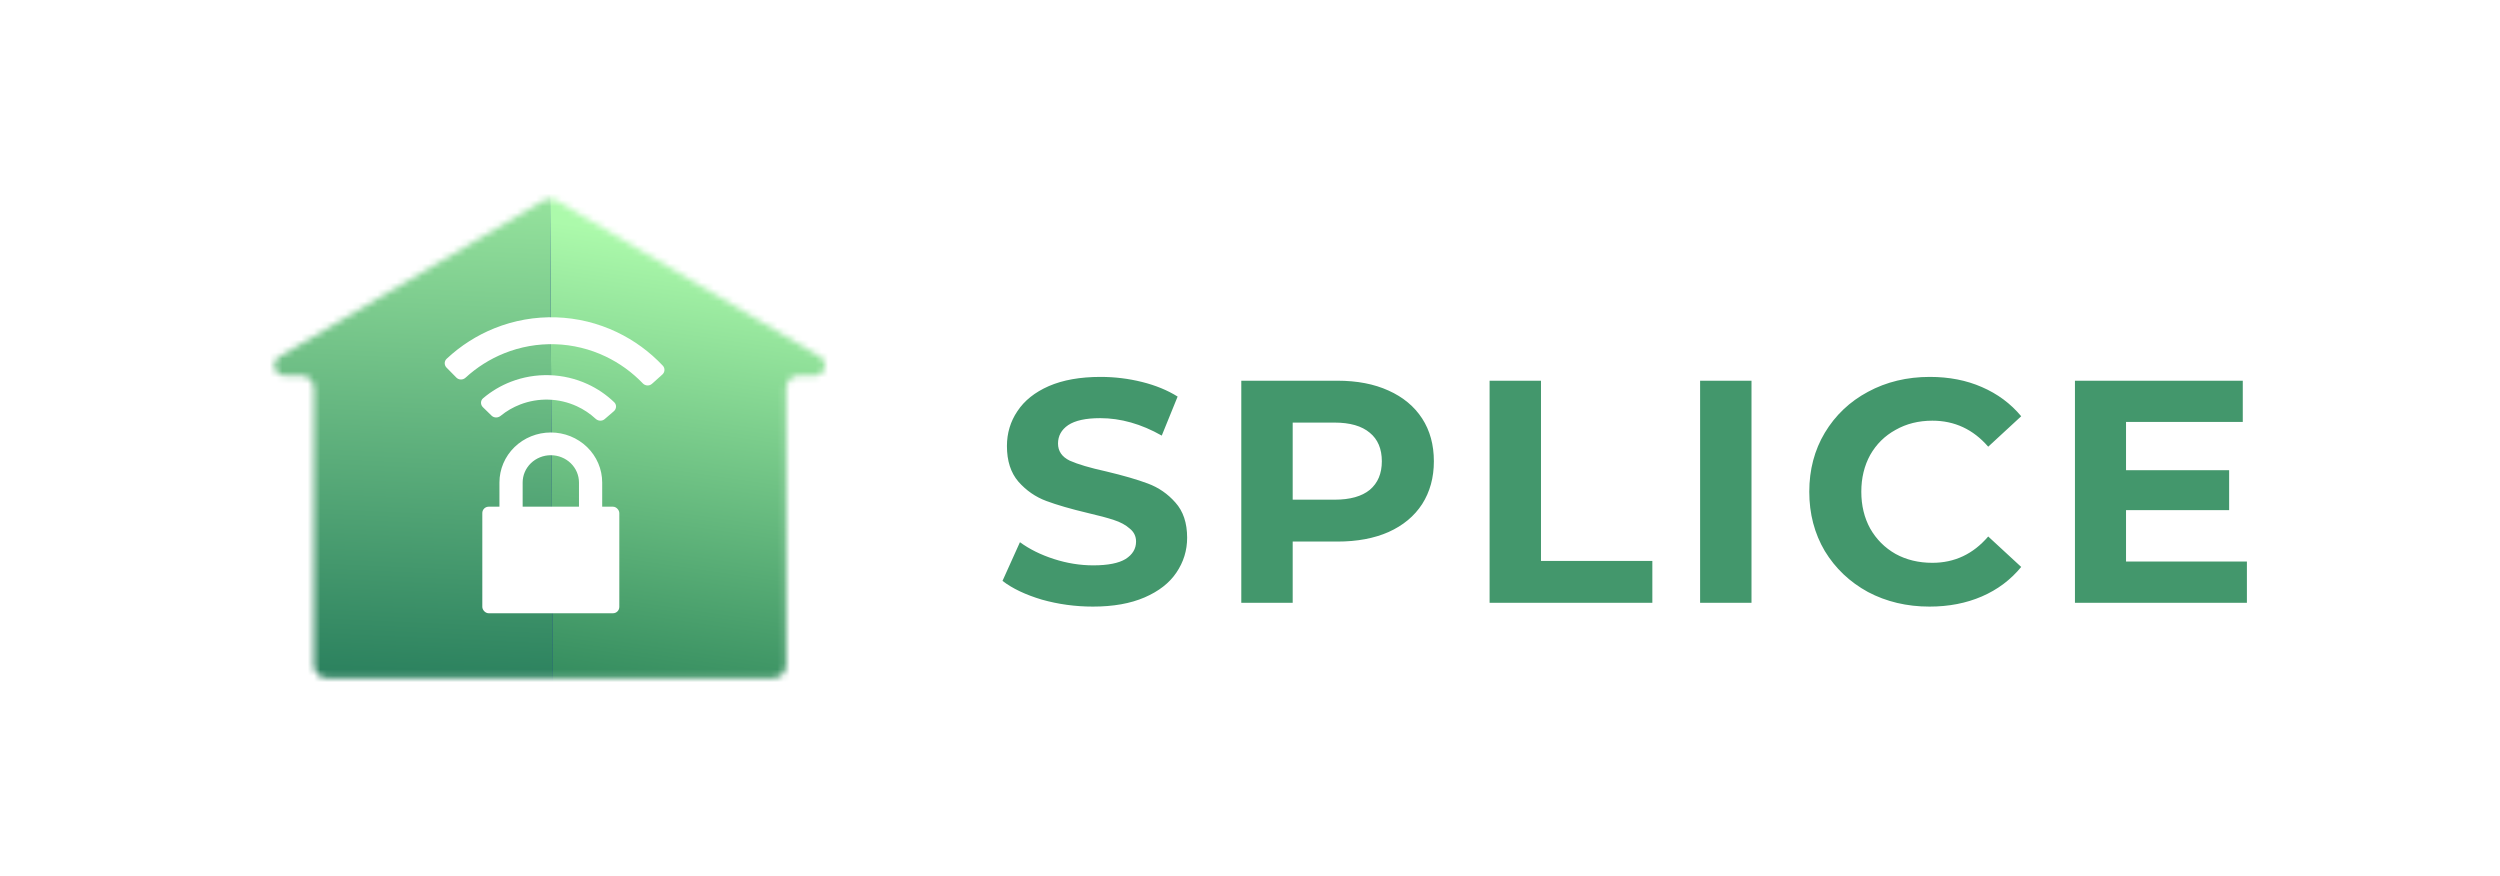 <svg width="394" height="138" viewBox="0 0 394 138" fill="none" xmlns="http://www.w3.org/2000/svg">
<rect width="394" height="138" fill="white"/>
<path d="M172.243 95.6C169.476 95.6 166.793 95.233 164.193 94.5C161.626 93.733 159.559 92.75 157.993 91.55L160.743 85.45C162.243 86.55 164.026 87.433 166.093 88.1C168.159 88.767 170.226 89.1 172.293 89.1C174.593 89.1 176.293 88.767 177.393 88.1C178.493 87.4 179.043 86.483 179.043 85.35C179.043 84.517 178.709 83.833 178.043 83.3C177.409 82.733 176.576 82.283 175.543 81.95C174.543 81.617 173.176 81.25 171.443 80.85C168.776 80.217 166.593 79.583 164.893 78.95C163.193 78.317 161.726 77.3 160.493 75.9C159.293 74.5 158.693 72.633 158.693 70.3C158.693 68.267 159.243 66.433 160.343 64.8C161.443 63.133 163.093 61.817 165.293 60.85C167.526 59.883 170.243 59.4 173.443 59.4C175.676 59.4 177.859 59.667 179.993 60.2C182.126 60.733 183.993 61.5 185.593 62.5L183.093 68.65C179.859 66.817 176.626 65.9 173.393 65.9C171.126 65.9 169.443 66.267 168.343 67C167.276 67.733 166.743 68.7 166.743 69.9C166.743 71.1 167.359 72 168.593 72.6C169.859 73.167 171.776 73.733 174.343 74.3C177.009 74.933 179.193 75.567 180.893 76.2C182.593 76.833 184.043 77.833 185.243 79.2C186.476 80.567 187.093 82.417 187.093 84.75C187.093 86.75 186.526 88.583 185.393 90.25C184.293 91.883 182.626 93.183 180.393 94.15C178.159 95.117 175.443 95.6 172.243 95.6ZM210.778 60C213.878 60 216.561 60.517 218.828 61.55C221.128 62.583 222.894 64.05 224.128 65.95C225.361 67.85 225.978 70.1 225.978 72.7C225.978 75.267 225.361 77.517 224.128 79.45C222.894 81.35 221.128 82.817 218.828 83.85C216.561 84.85 213.878 85.35 210.778 85.35H203.728V95H195.628V60H210.778ZM210.328 78.75C212.761 78.75 214.611 78.233 215.878 77.2C217.144 76.133 217.778 74.633 217.778 72.7C217.778 70.733 217.144 69.233 215.878 68.2C214.611 67.133 212.761 66.6 210.328 66.6H203.728V78.75H210.328ZM234.76 60H242.86V88.4H260.41V95H234.76V60ZM267.936 60H276.036V95H267.936V60ZM304.092 95.6C300.526 95.6 297.292 94.833 294.392 93.3C291.526 91.733 289.259 89.583 287.592 86.85C285.959 84.083 285.142 80.967 285.142 77.5C285.142 74.033 285.959 70.933 287.592 68.2C289.259 65.433 291.526 63.283 294.392 61.75C297.292 60.183 300.542 59.4 304.142 59.4C307.176 59.4 309.909 59.933 312.342 61C314.809 62.067 316.876 63.6 318.542 65.6L313.342 70.4C310.976 67.667 308.042 66.3 304.542 66.3C302.376 66.3 300.442 66.783 298.742 67.75C297.042 68.683 295.709 70 294.742 71.7C293.809 73.4 293.342 75.333 293.342 77.5C293.342 79.667 293.809 81.6 294.742 83.3C295.709 85 297.042 86.333 298.742 87.3C300.442 88.233 302.376 88.7 304.542 88.7C308.042 88.7 310.976 87.317 313.342 84.55L318.542 89.35C316.876 91.383 314.809 92.933 312.342 94C309.876 95.067 307.126 95.6 304.092 95.6ZM354.112 88.5V95H327.012V60H353.462V66.5H335.062V74.1H351.312V80.4H335.062V88.5H354.112Z" fill="#43976C"/>
<circle cx="87.009" cy="76.458" r="8.014" fill="white"/>
<path d="M87.009 71.477L95.263 98.119H78.755L87.009 71.477Z" fill="white"/>
<mask id="mask0" mask-type="alpha" maskUnits="userSpaceOnUse" x="43" y="31" width="88" height="76">
<path d="M85.67 31.602C86.298 31.231 87.079 31.231 87.707 31.603L129.233 56.208C130.634 57.037 130.045 59.184 128.418 59.184H125.889C124.784 59.184 123.889 60.08 123.889 61.184V104.845C123.889 105.949 122.993 106.845 121.889 106.845H86.688H51.488C50.384 106.845 49.488 105.949 49.488 104.845V61.184C49.488 60.08 48.593 59.184 47.488 59.184H44.852C43.224 59.184 42.636 57.035 44.038 56.207L85.67 31.602Z" fill="#C4C4C4"/>
</mask>
<g mask="url(#mask0)">
<path d="M80.896 14.325L134.068 45.197V106.941L80.896 137.813V14.325Z" fill="url(#paint0_linear)"/>
<path d="M86.627 20.737L87.154 111.138V210.825L0.567 160.982V61.294L86.627 20.737Z" fill="#1F3F8F"/>
<path d="M86.627 20.737L87.154 111.138V210.825L0.567 160.982V61.294L86.627 20.737Z" fill="url(#paint1_linear)"/>
</g>
<path d="M76.106 64.176C75.704 63.784 75.702 63.134 76.13 62.77C77.43 61.664 78.916 60.781 80.524 60.16C82.455 59.415 84.522 59.063 86.597 59.127C88.673 59.191 90.713 59.668 92.591 60.53C94.156 61.248 95.582 62.22 96.808 63.403C97.213 63.793 97.17 64.441 96.744 64.807L95.293 66.055C94.881 66.408 94.266 66.366 93.868 65.997C92.997 65.189 91.998 64.522 90.907 64.021C89.517 63.383 88.008 63.03 86.473 62.983C84.938 62.936 83.409 63.196 81.981 63.748C80.859 64.181 79.818 64.786 78.897 65.539C78.477 65.882 77.86 65.886 77.472 65.508L76.106 64.176Z" fill="white"/>
<path d="M70.374 57.936C69.991 57.547 69.989 56.92 70.388 56.547C72.586 54.487 75.141 52.855 77.927 51.734C81.016 50.492 84.323 49.906 87.644 50.012C90.964 50.118 94.228 50.914 97.235 52.351C99.946 53.647 102.396 55.439 104.462 57.635C104.836 58.033 104.796 58.658 104.389 59.022L102.746 60.493C102.33 60.865 101.692 60.823 101.305 60.42C99.623 58.667 97.642 57.233 95.457 56.189C92.966 54.999 90.263 54.339 87.513 54.252C84.762 54.164 82.023 54.649 79.464 55.678C77.219 56.581 75.154 57.886 73.366 59.528C72.955 59.906 72.315 59.908 71.924 59.51L70.374 57.936Z" fill="white"/>
<rect x="76.012" y="79.855" width="21.592" height="16.794" rx="1" fill="white"/>
<path d="M78.961 84.243V84.493H79.211H80.477H81.87H82.12V84.243V76.041C82.12 75.445 82.24 74.854 82.475 74.303C82.711 73.751 83.055 73.25 83.49 72.827C83.925 72.404 84.442 72.069 85.012 71.84C85.581 71.61 86.192 71.492 86.808 71.492C87.425 71.492 88.036 71.61 88.605 71.84C89.174 72.069 89.691 72.404 90.126 72.827C90.561 73.25 90.906 73.751 91.141 74.303C91.376 74.854 91.497 75.445 91.497 76.041V84.653V84.903H91.747H93.139H94.406H94.656V84.653V76.041C94.656 75.038 94.452 74.045 94.057 73.118C93.662 72.192 93.084 71.35 92.355 70.642C91.626 69.934 90.761 69.372 89.809 68.989C88.858 68.606 87.838 68.409 86.808 68.409C85.779 68.409 84.759 68.606 83.808 68.989C82.856 69.372 81.991 69.934 81.262 70.642C80.533 71.35 79.954 72.192 79.559 73.118C79.165 74.045 78.961 75.038 78.961 76.041V84.243Z" fill="white" stroke="white" stroke-width="0.5"/>
<defs>
<linearGradient id="paint0_linear" x1="129.512" y1="41.096" x2="116.915" y2="127.124" gradientUnits="userSpaceOnUse">
<stop stop-color="#ACFAAB"/>
<stop offset="1" stop-color="#1A744E"/>
</linearGradient>
<linearGradient id="paint1_linear" x1="74.065" y1="27.867" x2="70.112" y2="115.984" gradientUnits="userSpaceOnUse">
<stop offset="0.03" stop-color="#96E39D"/>
<stop offset="1" stop-color="#1F7657"/>
</linearGradient>
</defs>
</svg>
